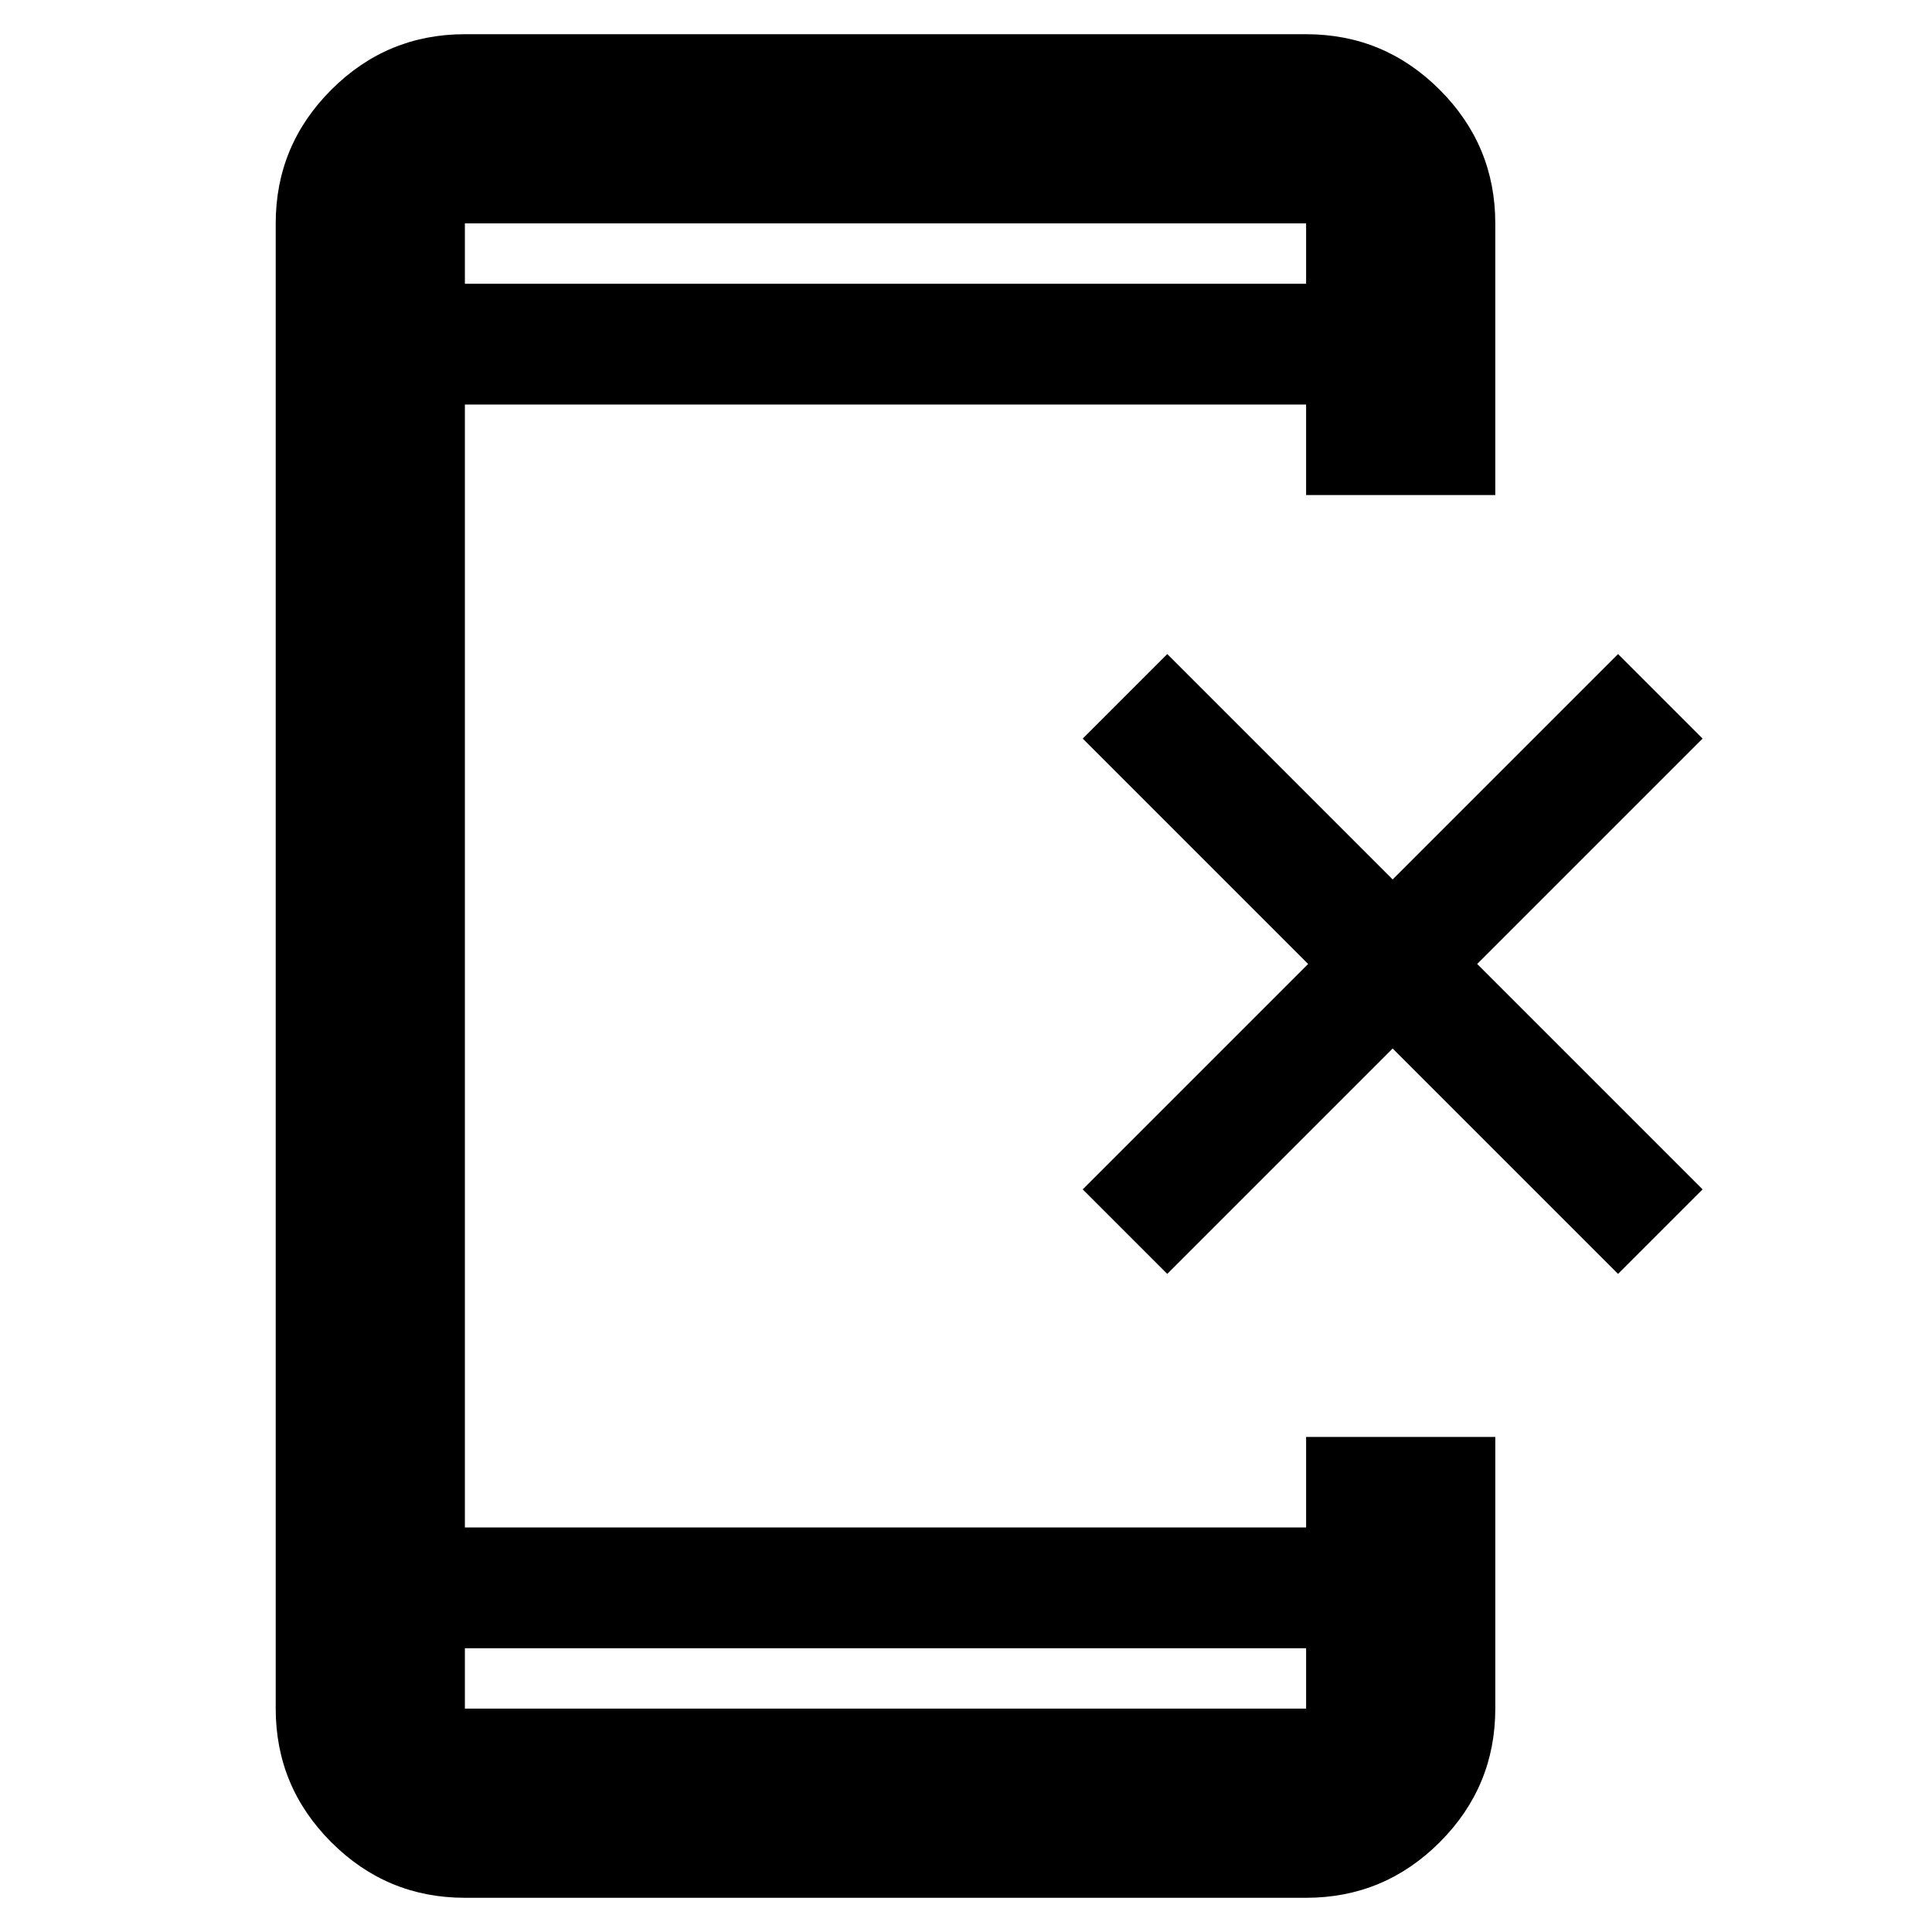 <svg xmlns="http://www.w3.org/2000/svg" width="48" height="48" viewBox="0 -960 960 960"><path d="m580-327-42-42 112-112-112-112 42-42 112 112 112-112 42 42-112 112 112 112-42 42-112-112-112 112ZM231-17q-38.78 0-66.39-27.61T137-111v-738q0-38.77 27.61-66.39Q192.22-943 231-943h418q38.77 0 66.39 27.61Q743-887.77 743-849v135h-94v-45H231v558h418v-45h94v135q0 38.78-27.61 66.39Q687.77-17 649-17H231Zm0-124v30h418v-30H231Zm0-678h418v-30H231v30Zm0 0v-30 30Zm0 678v30-30Z"/></svg>